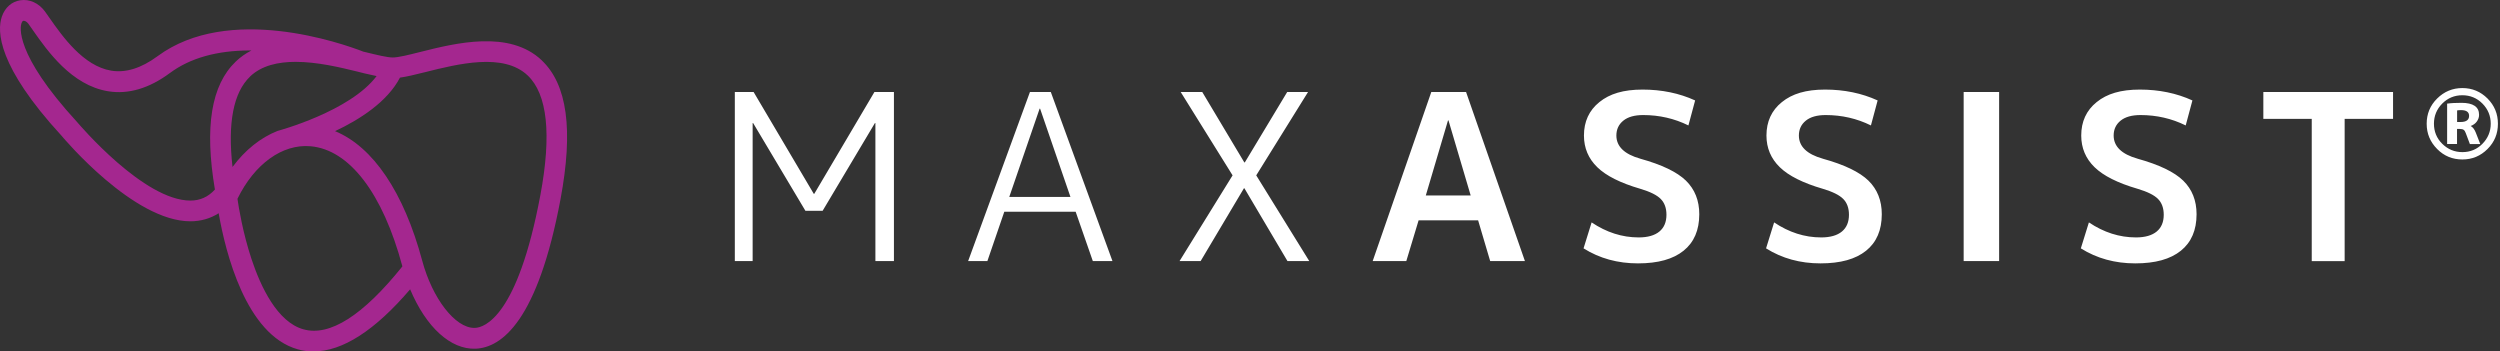 <svg width="313" height="44" viewBox="0 0 313 44" fill="none" xmlns="http://www.w3.org/2000/svg">
<rect x="0" y="0" width="313" height="44" fill="#333333" stroke="none"/>
<g clip-path="url(#clip0_3350_7359)">
<path d="M67.828 7.55C63.768 3.713 57.051 5.39 52.594 6.512C51.127 6.882 49.863 7.197 49.171 7.197C48.489 7.197 47.197 6.882 45.693 6.512L45.517 6.475C42.777 5.409 28.641 0.441 19.719 7.04C17.698 8.532 15.751 9.144 13.934 8.847C10.427 8.273 7.807 4.538 6.202 2.248C5.98 1.933 5.786 1.655 5.611 1.414C4.854 0.386 3.683 -0.143 2.548 0.033C1.477 0.191 0.638 0.932 0.241 2.054C-0.405 3.898 -0.294 8.291 7.696 16.984C8.065 17.42 16.72 27.698 23.825 27.707C25.135 27.707 26.335 27.364 27.377 26.697C28.235 31.609 30.791 41.906 37.269 43.731C37.905 43.917 38.579 44 39.252 44C42.869 44 46.938 41.386 51.349 36.224C53.36 40.997 56.433 43.778 59.542 43.657C62.818 43.527 67.33 40.172 70.181 24.918C71.796 16.261 71.03 10.58 67.819 7.55H67.828ZM26.907 23.731C26.058 24.658 25.052 25.112 23.834 25.112C18.03 25.112 10.003 15.687 9.643 15.27C1.708 6.632 2.557 3.277 2.686 2.916C2.723 2.805 2.806 2.619 2.935 2.601C2.944 2.601 2.954 2.601 2.972 2.601C3.12 2.601 3.35 2.712 3.544 2.962C3.71 3.184 3.886 3.435 4.079 3.722L4.135 3.805C5.934 6.373 8.951 10.673 13.528 11.424C16.065 11.841 18.667 11.071 21.269 9.144C23.806 7.262 27.174 6.317 31.29 6.317C31.354 6.317 31.419 6.317 31.483 6.317C30.754 6.688 30.099 7.151 29.527 7.698C26.445 10.645 25.587 15.891 26.907 23.731ZM31.308 9.579C32.757 8.198 34.824 7.744 37.01 7.744C39.723 7.744 42.602 8.439 44.687 8.949C44.862 9.014 46.265 9.338 47.151 9.524C43.82 13.954 34.879 16.354 34.75 16.391C32.618 17.235 30.681 18.782 29.112 20.905C28.485 15.39 29.223 11.581 31.308 9.589V9.579ZM37.979 41.229C34.722 40.311 32.646 35.928 31.483 32.415C30.395 29.125 29.878 25.937 29.73 24.89C31.862 20.525 35.349 18.004 38.874 18.31C43.737 18.727 47.926 24.204 50.371 33.324V33.361C45.444 39.505 41.273 42.156 37.988 41.229H37.979ZM67.653 24.436C64.802 39.672 60.659 41.007 59.459 41.053C59.432 41.053 59.404 41.053 59.376 41.053C56.986 41.053 54.135 37.383 52.862 32.638C50.565 24.083 46.708 18.375 41.947 16.419C44.927 15.02 48.479 12.795 50.076 9.718C50.915 9.607 51.921 9.357 53.231 9.032C57.365 7.994 63.03 6.577 66.057 9.44C68.539 11.785 69.074 16.836 67.653 24.436Z" fill="#A4278F"/>
<g clip-path="url(#clip1_3350_7359)">
<path d="M128.95 11.515L121.21 32.685H123.62L125.74 26.505H134.67L136.82 32.685H139.28L131.56 11.515H128.95ZM126.36 24.655L130.16 13.605H130.22L134.02 24.655H126.36ZM311.44 12.335C310.57 11.465 309.52 11.025 308.29 11.025C307.06 11.025 306.01 11.465 305.13 12.335C304.25 13.205 303.82 14.255 303.82 15.495C303.82 16.735 304.26 17.775 305.13 18.655C306 19.535 307.05 19.965 308.29 19.965C309.53 19.965 310.57 19.525 311.44 18.655C312.31 17.785 312.74 16.735 312.74 15.495C312.74 14.255 312.31 13.215 311.44 12.335ZM310.8 18.005C310.11 18.705 309.27 19.045 308.29 19.045C307.31 19.045 306.47 18.695 305.77 18.005C305.07 17.315 304.73 16.465 304.73 15.485C304.73 14.505 305.08 13.665 305.77 12.965C306.47 12.265 307.31 11.925 308.29 11.925C309.27 11.925 310.11 12.275 310.8 12.965C311.49 13.665 311.84 14.505 311.84 15.485C311.84 16.465 311.49 17.305 310.8 18.005ZM163.77 11.515H161.16L155.85 20.335H155.79L150.52 11.515H147.82L154.32 21.955L147.68 32.685H150.32L155.74 23.575H155.8L161.19 32.685H163.92L157.28 21.955L163.77 11.515ZM309.33 15.775C309.64 15.655 309.9 15.485 310.09 15.225C310.28 14.965 310.38 14.695 310.38 14.375C310.38 13.375 309.64 12.875 308.17 12.875C307.46 12.875 306.86 12.905 306.38 12.975V18.025H307.62V16.145H307.99C308.2 16.145 308.35 16.185 308.45 16.255C308.55 16.325 308.64 16.455 308.71 16.655L309.23 18.035H310.53L309.97 16.605C309.81 16.195 309.6 15.925 309.33 15.775ZM308.06 15.275H307.63V13.825C307.76 13.805 307.92 13.785 308.11 13.785C308.79 13.785 309.13 14.025 309.13 14.505C309.13 15.015 308.77 15.275 308.06 15.275ZM101.95 24.275H101.89L94.35 11.515H92V32.685H94.23V15.405H94.29L100.84 26.395H102.99L109.54 15.405H109.6V32.685H111.92V11.515H109.48L101.94 24.275H101.95ZM228.21 19.865C226.22 19.305 225.22 18.335 225.22 16.965C225.22 16.195 225.51 15.575 226.09 15.105C226.67 14.635 227.5 14.405 228.58 14.405C230.59 14.405 232.48 14.835 234.24 15.705L235.08 12.575C233.09 11.665 230.89 11.215 228.5 11.215C226.11 11.215 224.38 11.735 223.09 12.785C221.8 13.825 221.16 15.225 221.16 16.965C221.16 18.535 221.72 19.855 222.83 20.935C223.94 22.015 225.74 22.915 228.21 23.635C229.45 24.005 230.3 24.425 230.78 24.915C231.25 25.395 231.49 26.055 231.49 26.885C231.49 27.795 231.2 28.495 230.61 28.985C230.02 29.475 229.15 29.725 228.01 29.725C225.94 29.725 223.98 29.095 222.12 27.845L221.11 31.095C223.12 32.355 225.39 32.975 227.92 32.975C230.45 32.975 232.32 32.445 233.63 31.395C234.94 30.345 235.6 28.815 235.6 26.825C235.6 25.105 235.04 23.705 233.93 22.615C232.82 21.535 230.91 20.615 228.2 19.865H228.21ZM245.85 32.685H250.29V11.515H245.85V32.685ZM267.62 19.865C265.63 19.305 264.63 18.335 264.63 16.965C264.63 16.195 264.92 15.575 265.5 15.105C266.08 14.635 266.91 14.405 267.99 14.405C270 14.405 271.89 14.835 273.65 15.705L274.49 12.575C272.5 11.665 270.3 11.215 267.91 11.215C265.52 11.215 263.79 11.735 262.5 12.785C261.21 13.825 260.57 15.225 260.57 16.965C260.57 18.535 261.13 19.855 262.24 20.935C263.35 22.015 265.15 22.915 267.62 23.635C268.86 24.005 269.71 24.425 270.19 24.915C270.66 25.395 270.9 26.055 270.9 26.885C270.9 27.795 270.61 28.495 270.02 28.985C269.43 29.475 268.56 29.725 267.42 29.725C265.35 29.725 263.39 29.095 261.53 27.845L260.52 31.095C262.53 32.355 264.8 32.975 267.33 32.975C269.86 32.975 271.73 32.445 273.04 31.395C274.35 30.345 275.01 28.815 275.01 26.825C275.01 25.105 274.45 23.705 273.34 22.615C272.23 21.535 270.32 20.615 267.61 19.865H267.62ZM283.37 14.885H289.43V32.695H293.55V14.885H299.61V11.515H283.37V14.875V14.885ZM205.36 19.865C203.37 19.305 202.37 18.335 202.37 16.965C202.37 16.195 202.66 15.575 203.24 15.105C203.82 14.635 204.65 14.405 205.73 14.405C207.74 14.405 209.63 14.835 211.39 15.705L212.23 12.575C210.24 11.665 208.04 11.215 205.65 11.215C203.26 11.215 201.53 11.735 200.24 12.785C198.95 13.825 198.31 15.225 198.31 16.965C198.31 18.535 198.87 19.855 199.98 20.935C201.09 22.015 202.89 22.915 205.36 23.635C206.6 24.005 207.45 24.425 207.93 24.915C208.4 25.395 208.64 26.055 208.64 26.885C208.64 27.795 208.35 28.495 207.76 28.985C207.17 29.475 206.3 29.725 205.16 29.725C203.09 29.725 201.13 29.095 199.27 27.845L198.26 31.095C200.27 32.355 202.54 32.975 205.07 32.975C207.6 32.975 209.47 32.445 210.78 31.395C212.09 30.345 212.75 28.815 212.75 26.825C212.75 25.105 212.19 23.705 211.08 22.615C209.97 21.535 208.06 20.615 205.35 19.865H205.36ZM179.2 11.515L171.86 32.685H176.07L177.61 27.585H185.06L186.57 32.685H190.92L183.55 11.515H179.2ZM178.51 24.475L181.29 15.075H181.35L184.13 24.475H178.5H178.51Z" fill="white"/>
</g>
</g>
<defs>
<clipPath id="clip0_3350_7359">
<rect width="312.74" height="44" fill="white"/>
</clipPath>
<clipPath id="clip1_3350_7359">
<rect width="220.74" height="21.95" fill="white" transform="translate(92 11.025)"/>
</clipPath>
</defs>
</svg>
